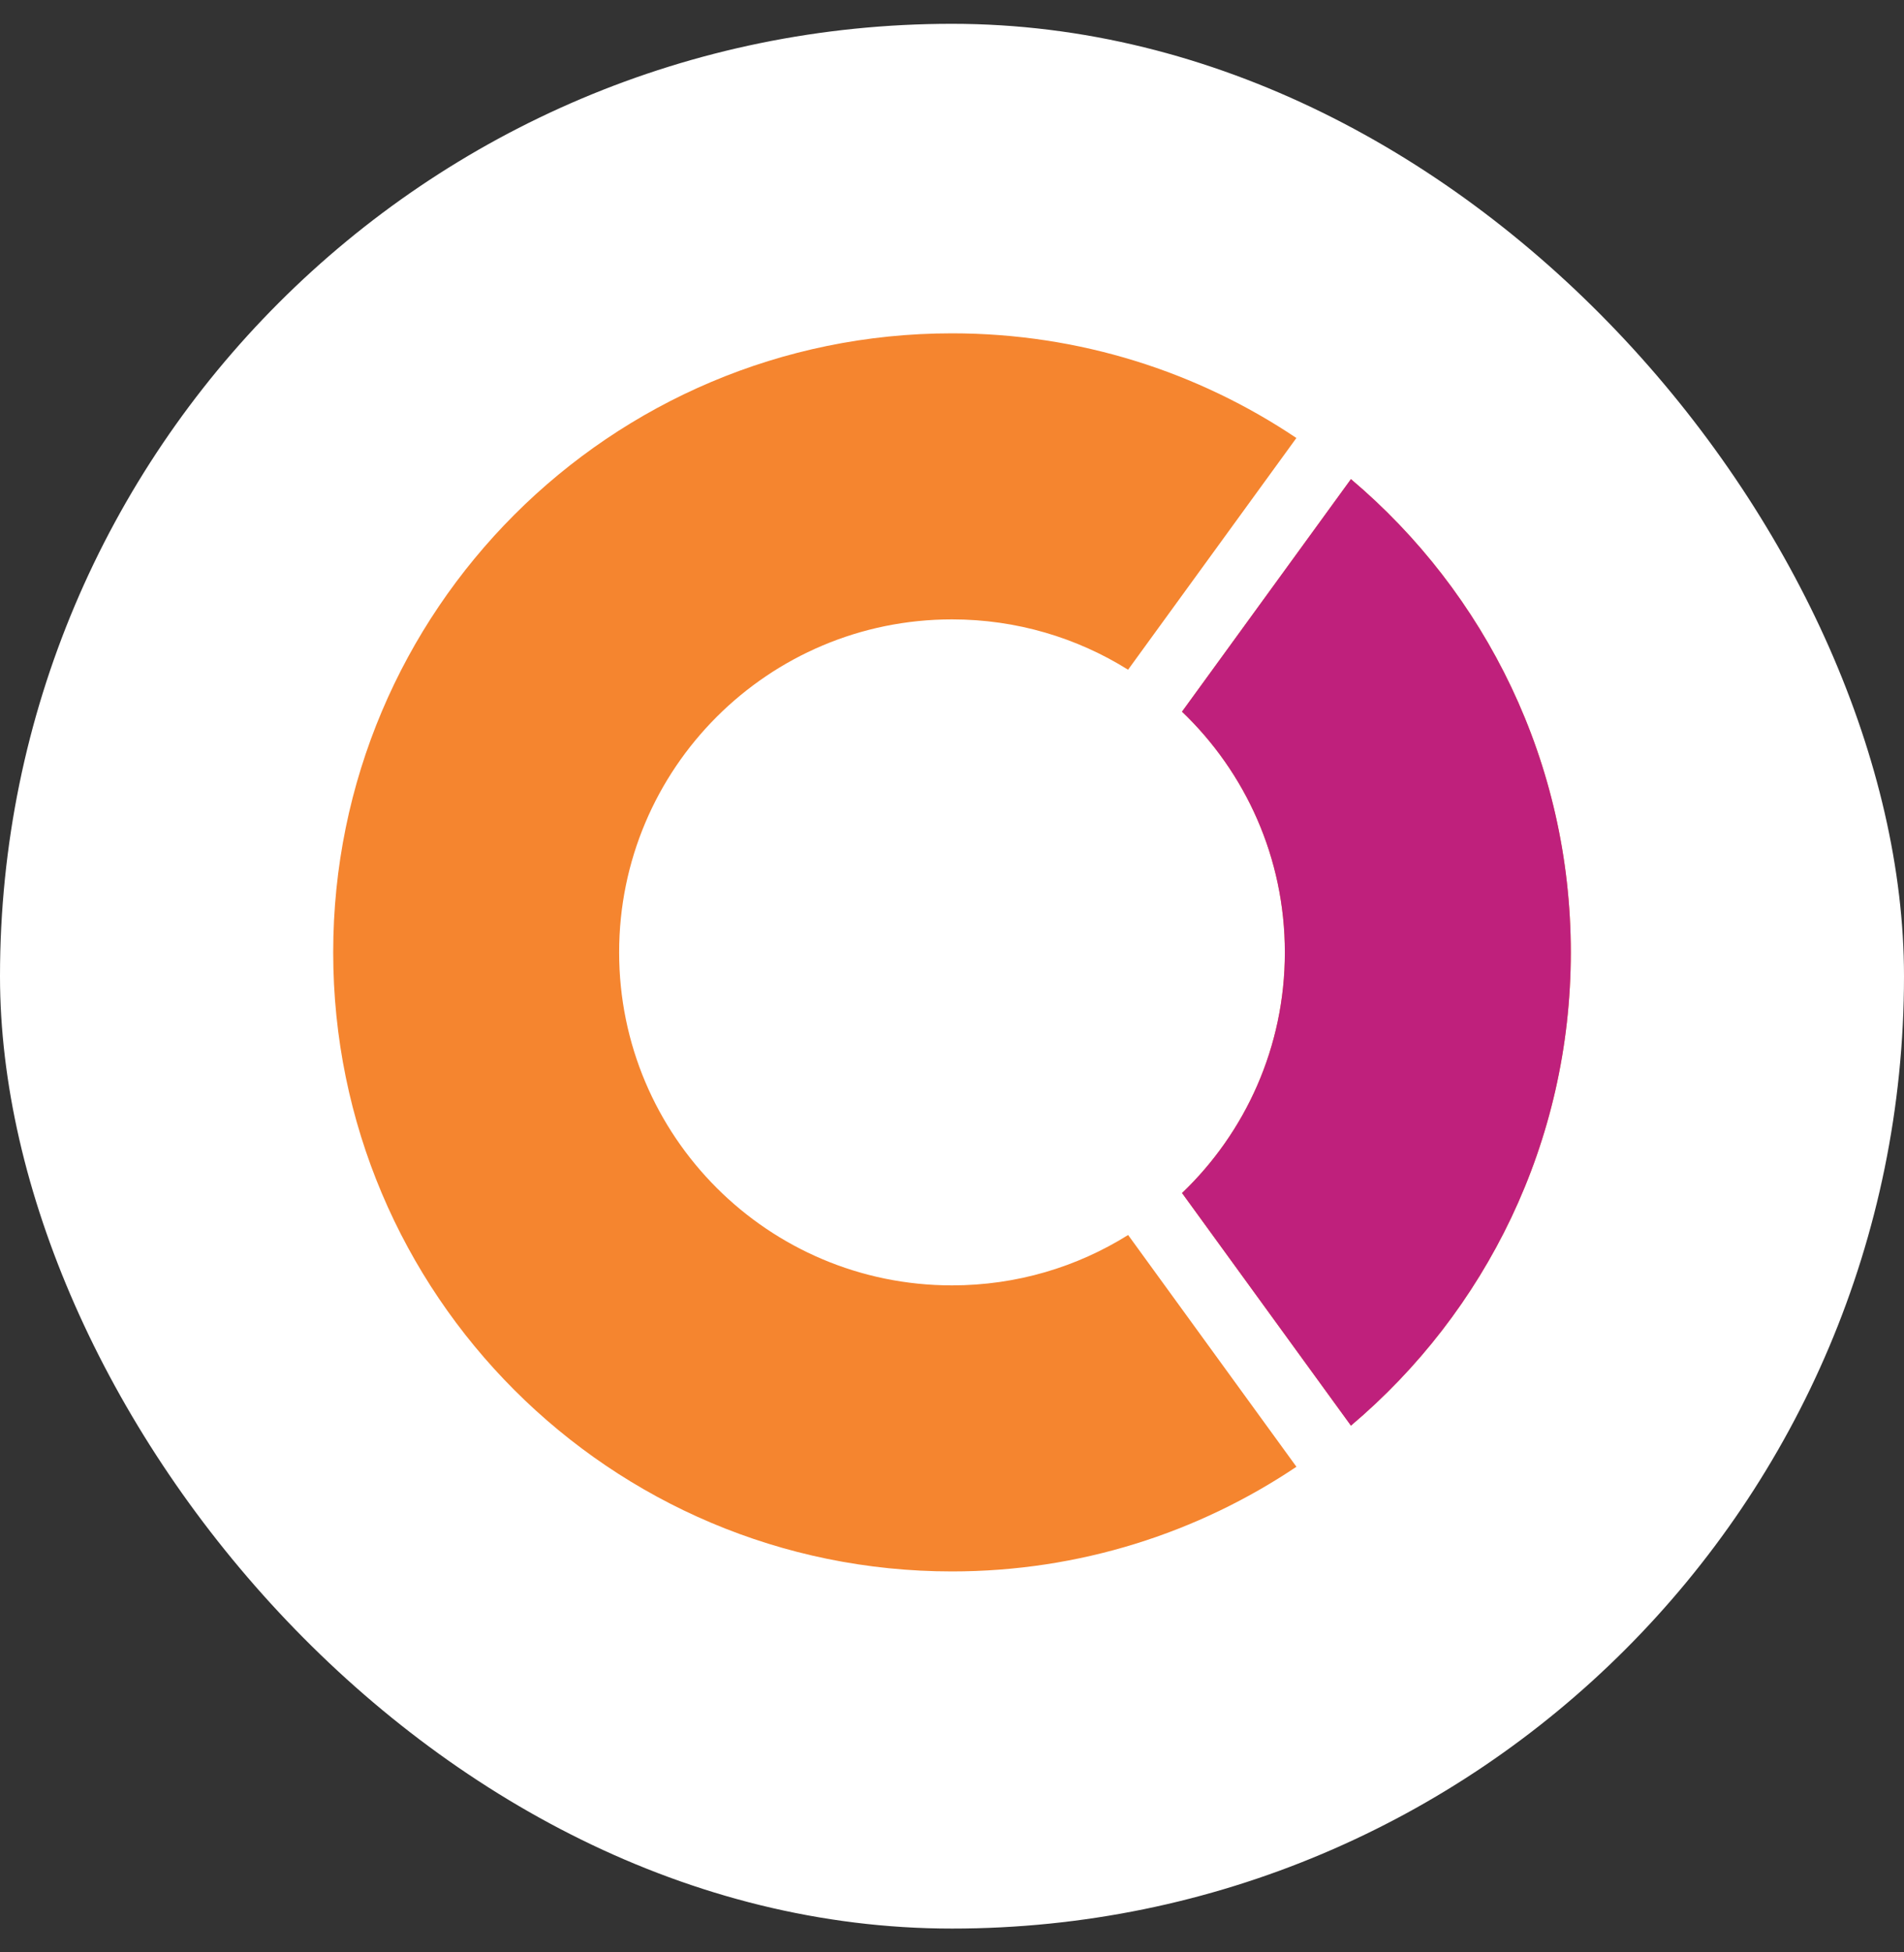 <svg width="40" height="41" viewBox="0 0 40 41" fill="none" xmlns="http://www.w3.org/2000/svg">
<rect x="0" y="0" width="40" height="41" fill="#333333" stroke="none"/>
<rect y="0.5" width="40" height="40" rx="20" fill="white"/>
<path d="M27.236 30.802C25.167 32.19 22.678 33 20 33C12.82 33 7 27.18 7 20C7 12.82 12.82 7 20 7C22.678 7 25.167 7.81 27.235 9.198L23.699 14.064C22.626 13.394 21.358 13.007 20 13.007C16.138 13.007 13.007 16.138 13.007 20C13.007 23.862 16.138 26.993 20 26.993C21.359 26.993 22.627 26.606 23.7 25.935L27.236 30.802Z" fill="#F5852F"/>
<path d="M28.381 29.938C31.206 27.553 33 23.986 33 20C33 16.014 31.206 12.446 28.381 10.062L24.832 14.945C26.164 16.218 26.993 18.012 26.993 20C26.993 21.987 26.164 23.781 24.833 25.054L28.381 29.938Z" fill="#F5852F"/>
<path d="M28.381 29.938C31.206 27.553 33 23.986 33 20C33 16.014 31.206 12.446 28.381 10.062L24.832 14.945C26.164 16.218 26.993 18.012 26.993 20C26.993 21.987 26.164 23.781 24.833 25.054L28.381 29.938Z" fill="#BF207C"/>
</svg>
